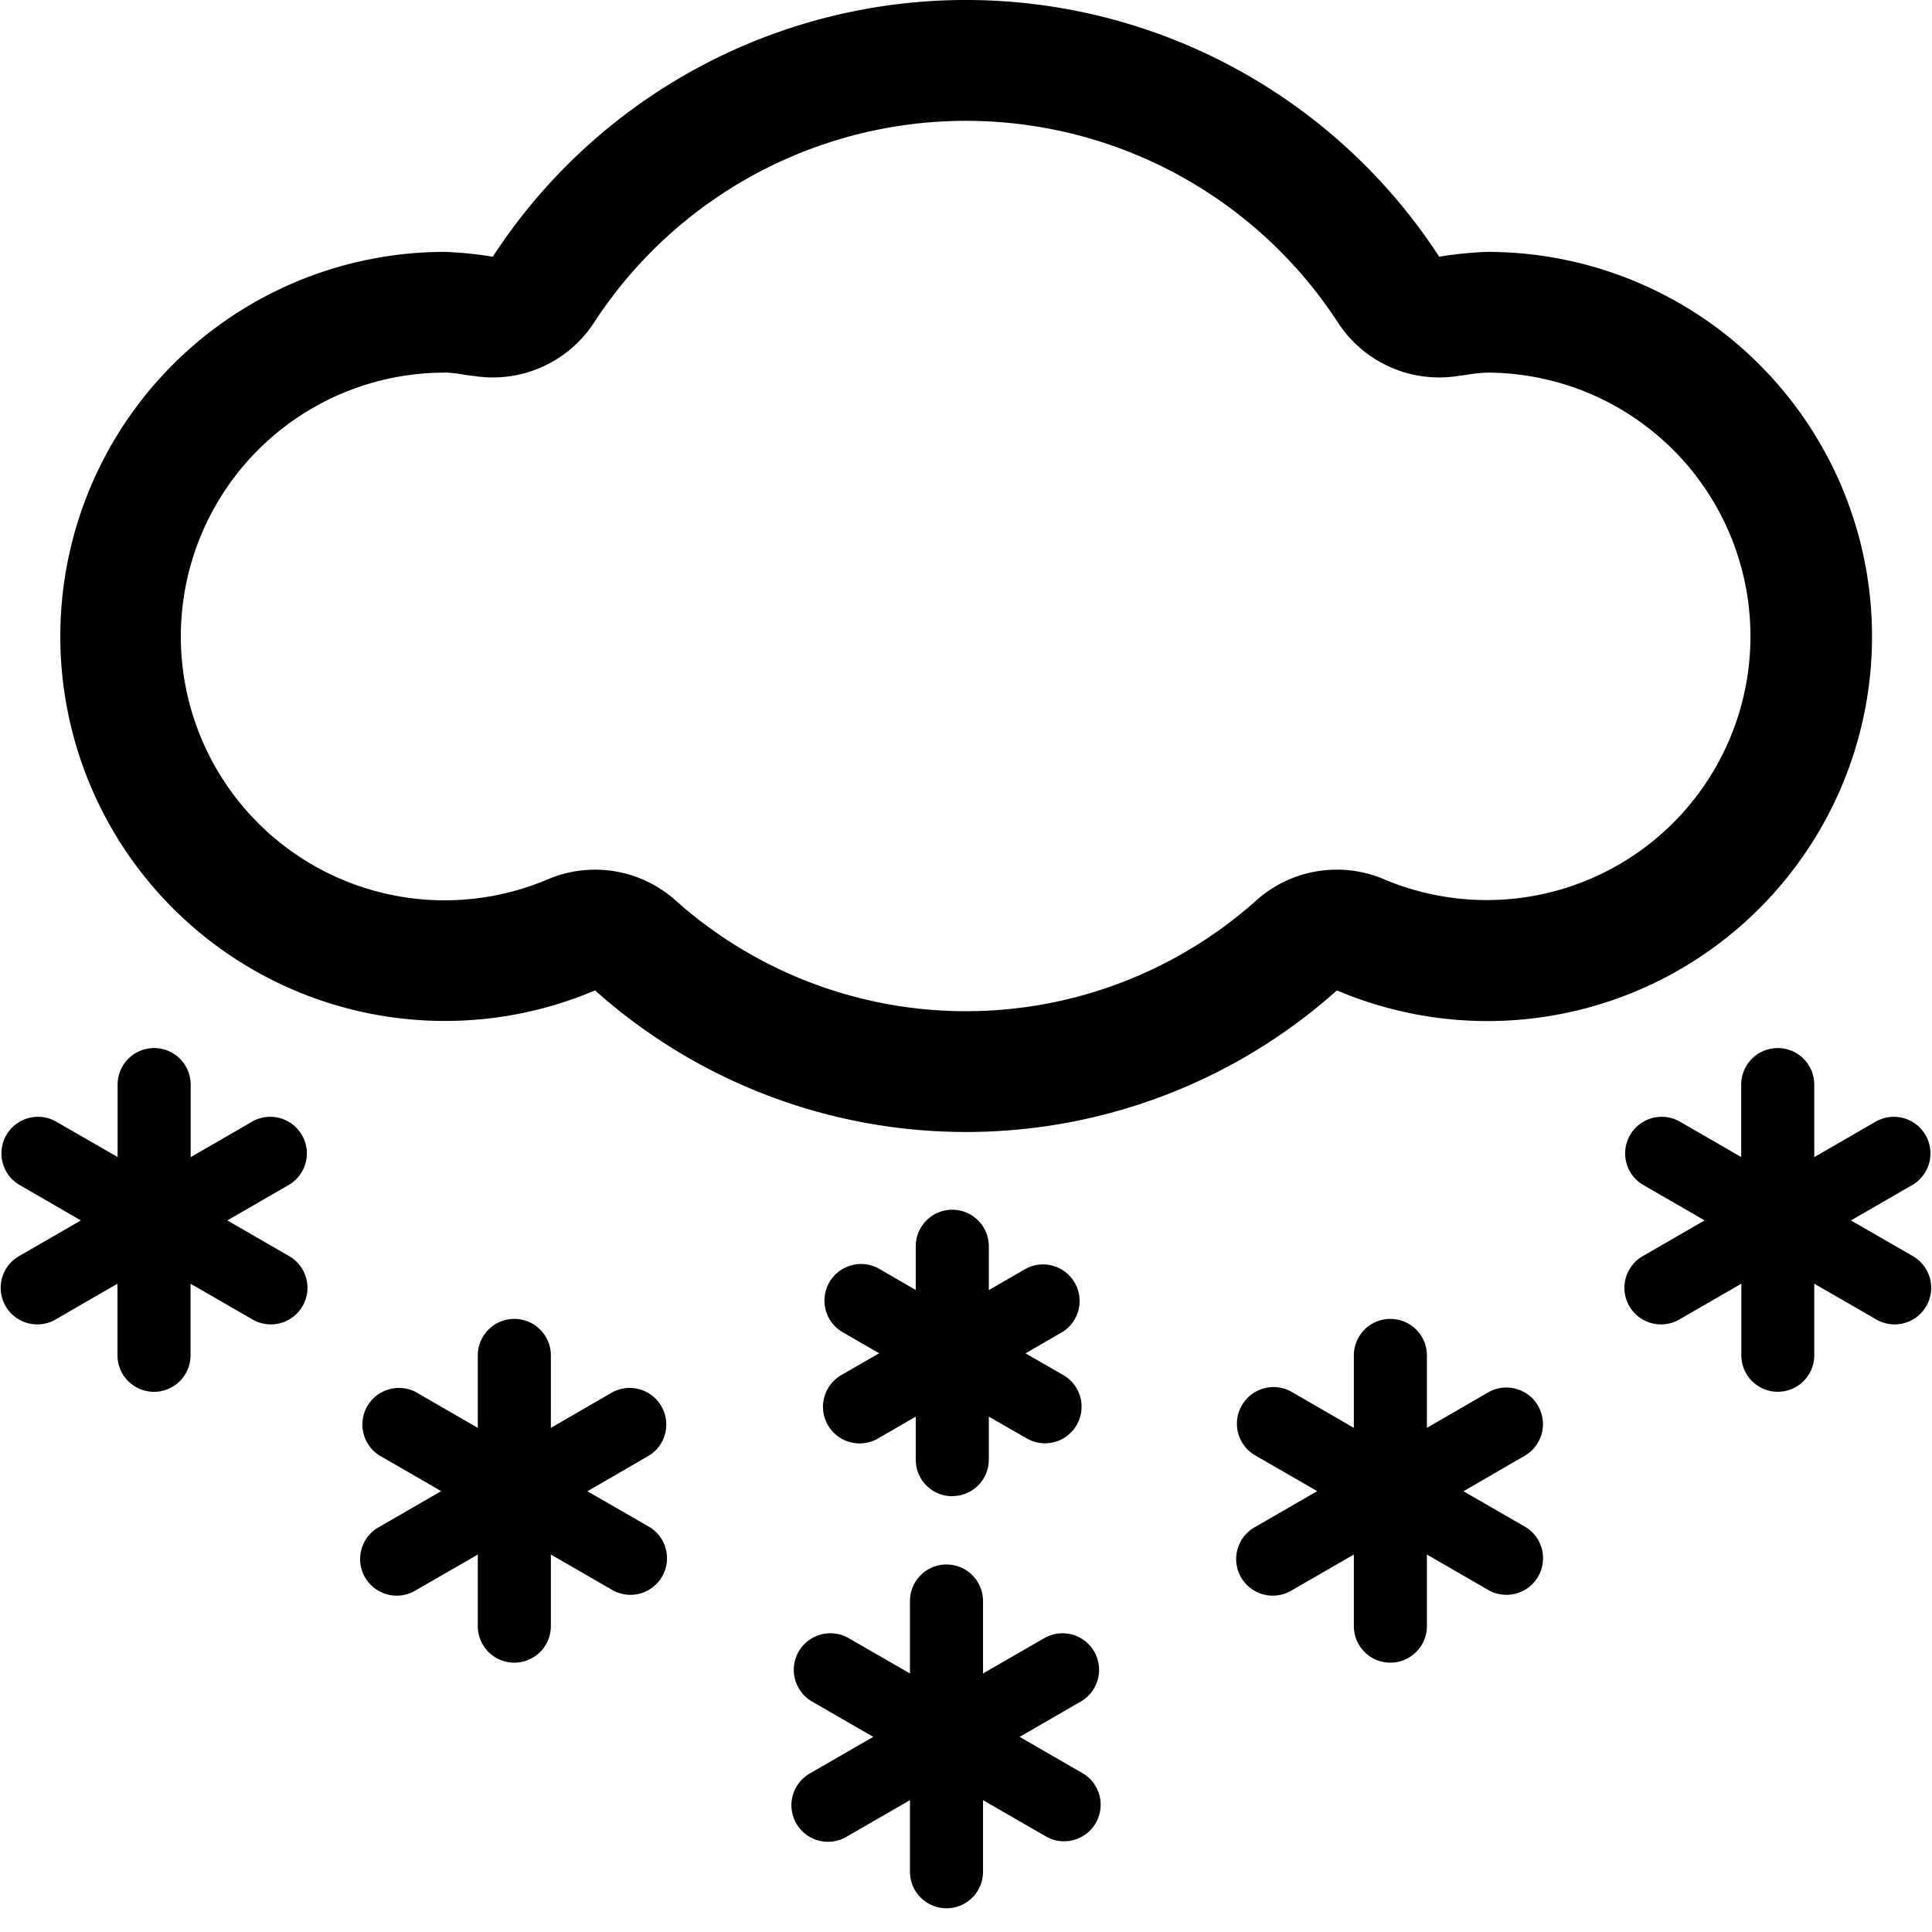 <svg xmlns="http://www.w3.org/2000/svg" width="32" height="32" fill="currentColor" class="qi-403" viewBox="0 0 16 16">
  <path d="M3.685 8.455a3.172 3.172 0 0 0 1.243-.253 4.61 4.61 0 0 0 6.144 0 3.185 3.185 0 1 0 1.243-6.116 3.147 3.147 0 0 0-.396.04 4.675 4.675 0 0 0-7.838 0 3.147 3.147 0 0 0-.397-.04 3.184 3.184 0 1 0 0 6.369zm0-5.37a1.236 1.236 0 0 1 .17.02l.101.013a1 1 0 0 0 .962-.444 3.675 3.675 0 0 1 6.164 0 1 1 0 0 0 .962.444l.102-.014a1.236 1.236 0 0 1 .17-.018 2.184 2.184 0 1 1-.853 4.196 1 1 0 0 0-1.05.167 3.61 3.61 0 0 1-4.827 0 1 1 0 0 0-1.049-.167 2.185 2.185 0 1 1-.852-4.196zm4.759 11.299.514-.297a.303.303 0 0 0-.304-.524l-.513.296v-.6a.302.302 0 1 0-.605 0v.6l-.514-.296a.303.303 0 0 0-.304.524l.514.297-.52.3a.303.303 0 1 0 .304.524l.52-.3v.593a.302.302 0 1 0 .605 0v-.593l.52.3a.302.302 0 0 0 .413-.11.302.302 0 0 0-.11-.414zM4.865 12.35l.514-.298a.303.303 0 0 0-.303-.524l-.514.297v-.6a.302.302 0 0 0-.605 0v.6l-.514-.297a.303.303 0 0 0-.303.524l.514.297-.52.3a.303.303 0 0 0 .303.525l.52-.3v.593a.302.302 0 0 0 .605 0v-.593l.52.3a.303.303 0 0 0 .303-.524zm7.255 0 .514-.298a.303.303 0 0 0-.304-.524l-.513.297v-.6a.302.302 0 0 0-.605 0v.6l-.513-.297a.303.303 0 0 0-.304.525l.514.296-.52.3a.303.303 0 0 0 .303.525l.52-.3v.593a.302.302 0 1 0 .605 0v-.593l.52.3a.303.303 0 0 0 .303-.524zm-4.233.04a.302.302 0 0 0 .302-.302v-.356l.314.18a.302.302 0 0 0 .413-.11.302.302 0 0 0-.11-.414l-.313-.18.309-.179a.303.303 0 0 0-.303-.524l-.31.179v-.363a.302.302 0 0 0-.605 0v.362l-.308-.178a.303.303 0 0 0-.304.524l.309.178-.314.181a.303.303 0 1 0 .304.525l.313-.181v.356a.302.302 0 0 0 .303.303zm7.962-1.983-.52-.3.514-.297a.303.303 0 0 0-.304-.524l-.514.297v-.601a.302.302 0 0 0-.605 0v.6l-.513-.296a.303.303 0 0 0-.304.524l.514.297-.52.3a.303.303 0 0 0 .304.524l.52-.3v.593a.302.302 0 0 0 .604 0v-.593l.52.3a.303.303 0 0 0 .304-.524zm-13.966-.3.514-.297a.303.303 0 0 0-.304-.524l-.514.297v-.601a.302.302 0 0 0-.605 0v.6L.46 9.286a.303.303 0 0 0-.304.524l.514.297-.52.3a.303.303 0 0 0 .304.524l.519-.3v.593a.302.302 0 0 0 .605 0v-.593l.52.3a.303.303 0 0 0 .304-.524z"/>
</svg>